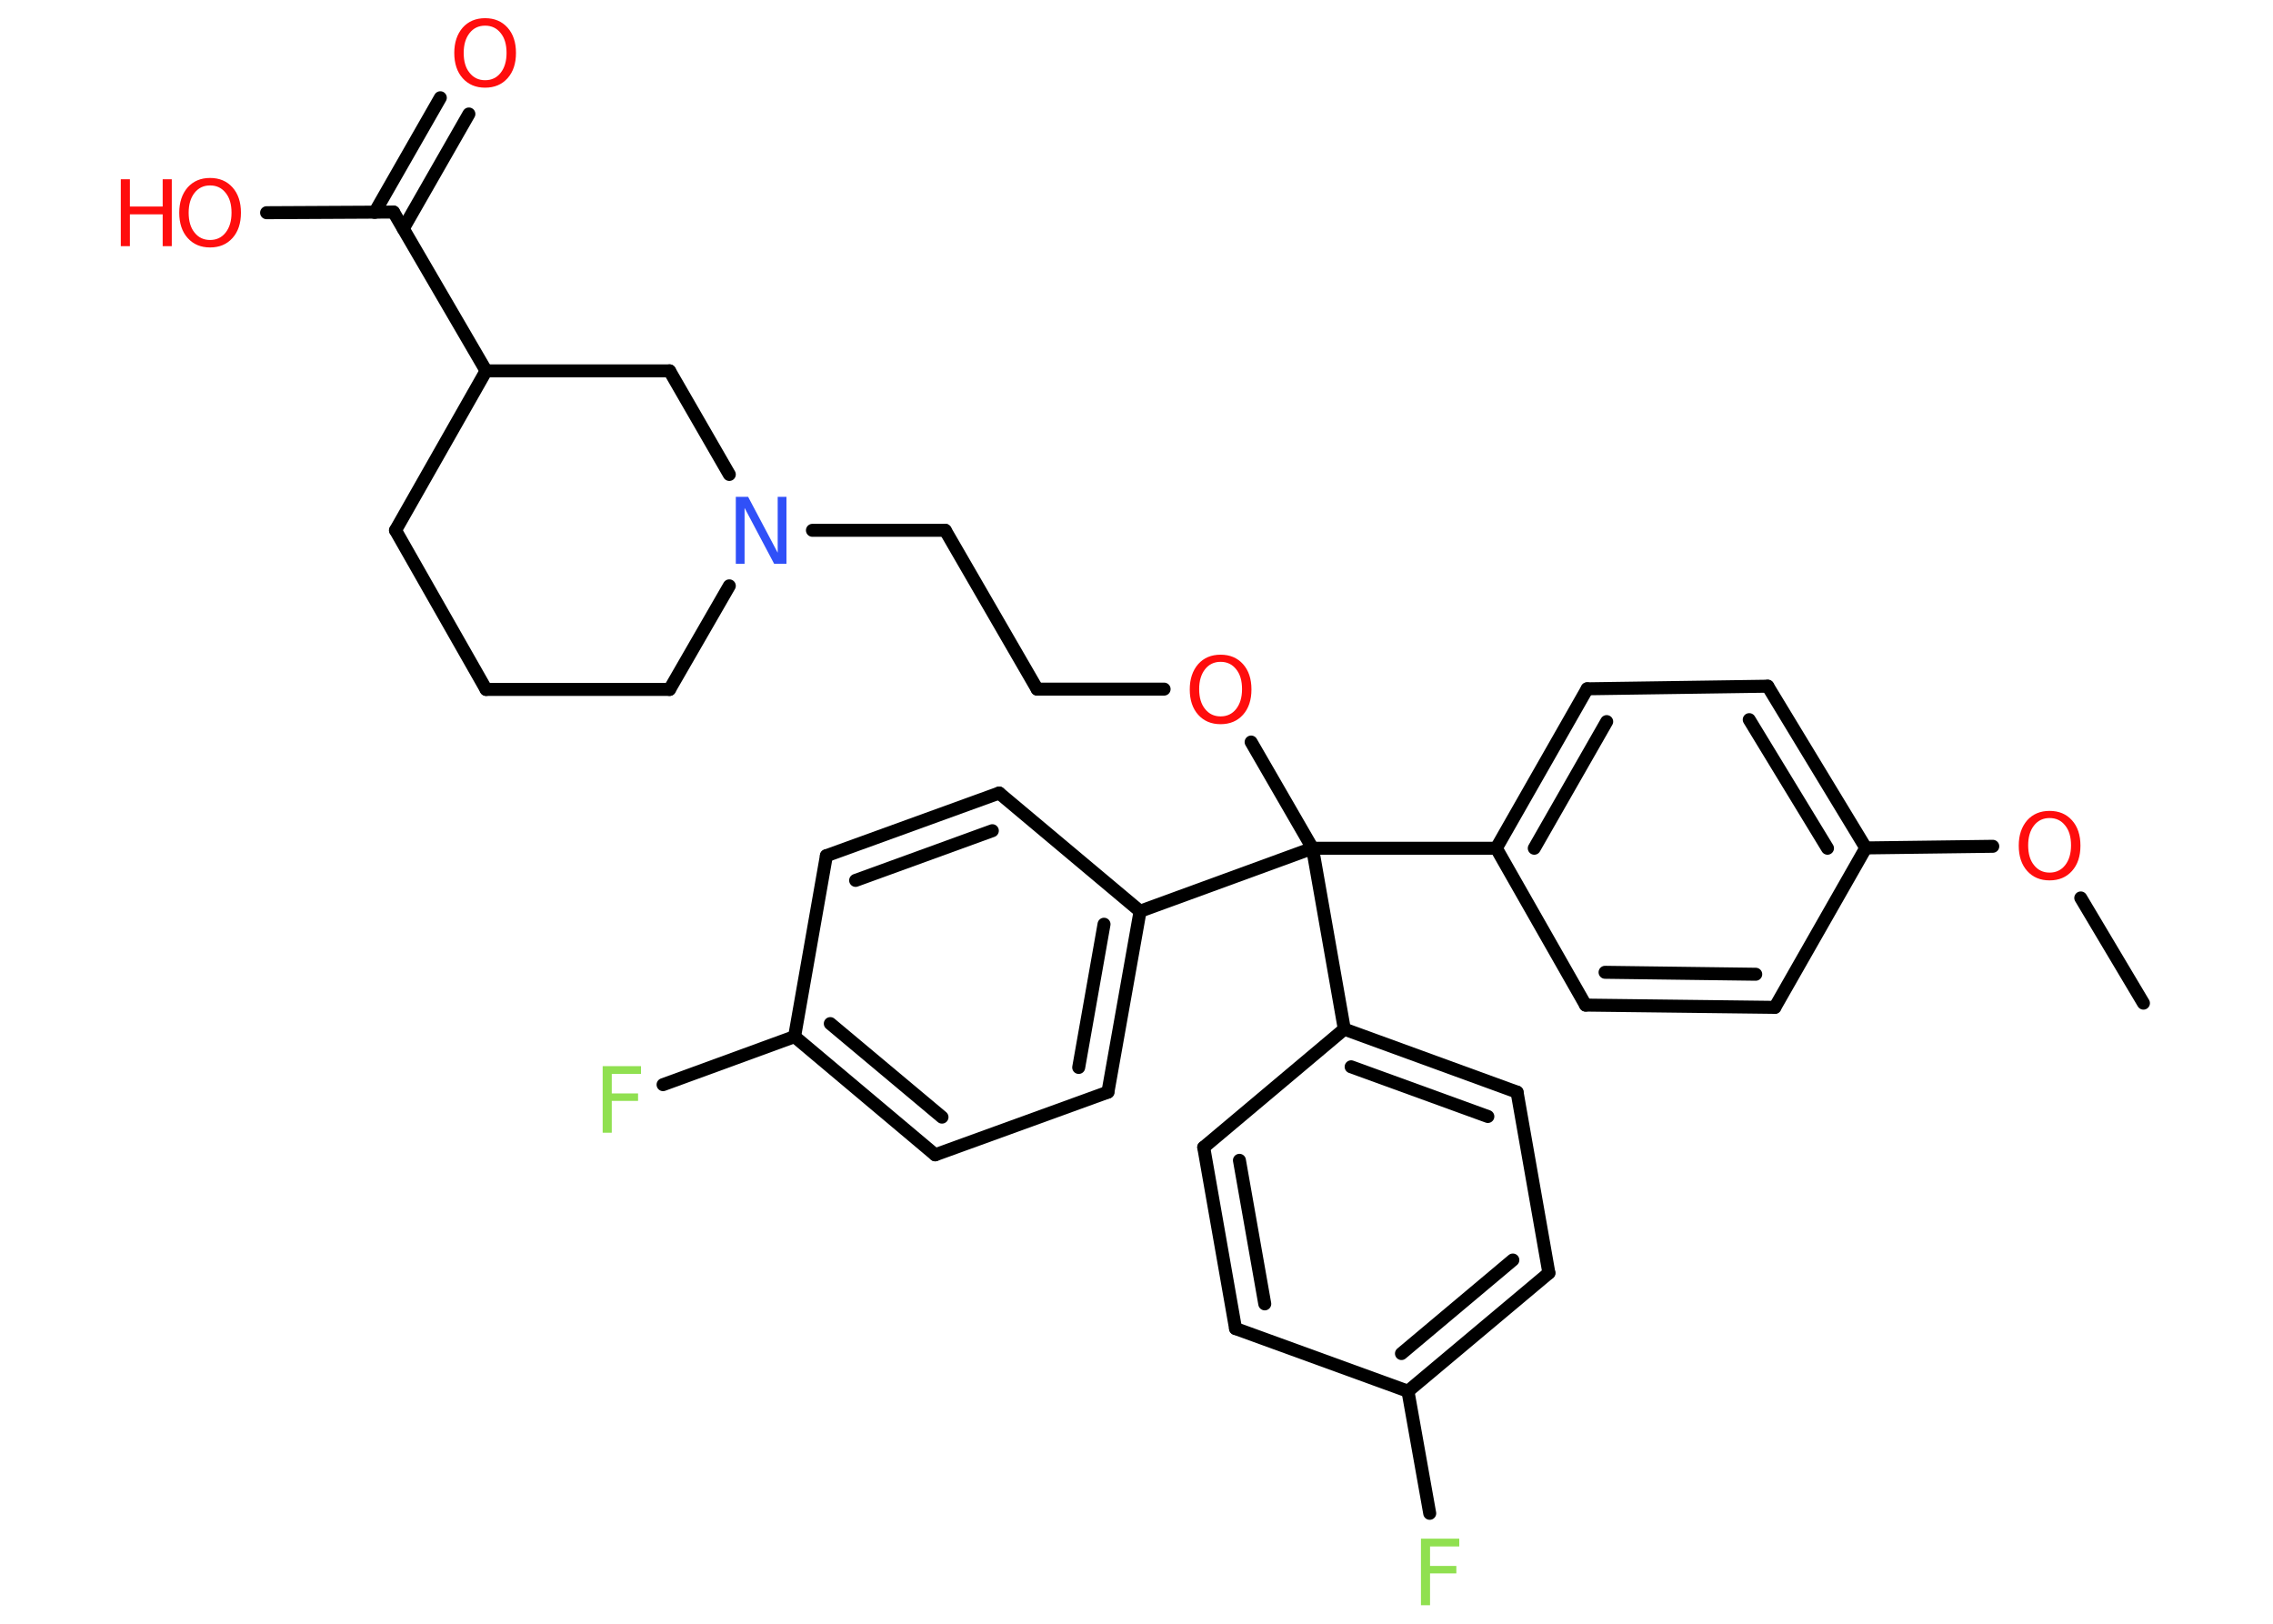 <?xml version='1.0' encoding='UTF-8'?>
<!DOCTYPE svg PUBLIC "-//W3C//DTD SVG 1.1//EN" "http://www.w3.org/Graphics/SVG/1.1/DTD/svg11.dtd">
<svg version='1.2' xmlns='http://www.w3.org/2000/svg' xmlns:xlink='http://www.w3.org/1999/xlink' width='70.0mm' height='50.0mm' viewBox='0 0 70.0 50.0'>
  <desc>Generated by the Chemistry Development Kit (http://github.com/cdk)</desc>
  <g stroke-linecap='round' stroke-linejoin='round' stroke='#000000' stroke-width='.4' fill='#FF0D0D'>
    <rect x='.0' y='.0' width='70.0' height='50.0' fill='#FFFFFF' stroke='none'/>
    <g id='mol1' class='mol'>
      <line id='mol1bnd1' class='bond' x1='66.01' y1='30.89' x2='64.08' y2='27.65'/>
      <line id='mol1bnd2' class='bond' x1='61.37' y1='26.06' x2='57.46' y2='26.11'/>
      <g id='mol1bnd3' class='bond'>
        <line x1='57.46' y1='26.11' x2='54.44' y2='21.13'/>
        <line x1='56.28' y1='26.12' x2='53.87' y2='22.16'/>
      </g>
      <line id='mol1bnd4' class='bond' x1='54.44' y1='21.13' x2='48.88' y2='21.21'/>
      <g id='mol1bnd5' class='bond'>
        <line x1='48.88' y1='21.21' x2='46.08' y2='26.12'/>
        <line x1='49.48' y1='22.22' x2='47.25' y2='26.12'/>
      </g>
      <line id='mol1bnd6' class='bond' x1='46.08' y1='26.12' x2='40.42' y2='26.12'/>
      <line id='mol1bnd7' class='bond' x1='40.42' y1='26.12' x2='38.53' y2='22.85'/>
      <line id='mol1bnd8' class='bond' x1='35.85' y1='21.22' x2='31.94' y2='21.22'/>
      <line id='mol1bnd9' class='bond' x1='31.94' y1='21.22' x2='29.11' y2='16.33'/>
      <line id='mol1bnd10' class='bond' x1='29.11' y1='16.33' x2='25.02' y2='16.33'/>
      <line id='mol1bnd11' class='bond' x1='22.46' y1='18.04' x2='20.62' y2='21.23'/>
      <line id='mol1bnd12' class='bond' x1='20.62' y1='21.23' x2='14.97' y2='21.23'/>
      <line id='mol1bnd13' class='bond' x1='14.97' y1='21.23' x2='12.18' y2='16.33'/>
      <line id='mol1bnd14' class='bond' x1='12.18' y1='16.33' x2='14.97' y2='11.42'/>
      <line id='mol1bnd15' class='bond' x1='14.97' y1='11.42' x2='12.12' y2='6.53'/>
      <g id='mol1bnd16' class='bond'>
        <line x1='11.54' y1='6.54' x2='13.56' y2='3.01'/>
        <line x1='12.42' y1='7.04' x2='14.44' y2='3.51'/>
      </g>
      <line id='mol1bnd17' class='bond' x1='12.12' y1='6.53' x2='8.21' y2='6.55'/>
      <line id='mol1bnd18' class='bond' x1='14.97' y1='11.42' x2='20.62' y2='11.42'/>
      <line id='mol1bnd19' class='bond' x1='22.46' y1='14.61' x2='20.62' y2='11.42'/>
      <line id='mol1bnd20' class='bond' x1='40.42' y1='26.12' x2='35.11' y2='28.06'/>
      <g id='mol1bnd21' class='bond'>
        <line x1='34.12' y1='33.63' x2='35.11' y2='28.06'/>
        <line x1='33.22' y1='32.87' x2='34.0' y2='28.46'/>
      </g>
      <line id='mol1bnd22' class='bond' x1='34.12' y1='33.63' x2='28.8' y2='35.56'/>
      <g id='mol1bnd23' class='bond'>
        <line x1='24.47' y1='31.92' x2='28.8' y2='35.56'/>
        <line x1='25.57' y1='31.52' x2='29.01' y2='34.4'/>
      </g>
      <line id='mol1bnd24' class='bond' x1='24.47' y1='31.92' x2='20.42' y2='33.4'/>
      <line id='mol1bnd25' class='bond' x1='24.47' y1='31.92' x2='25.45' y2='26.35'/>
      <g id='mol1bnd26' class='bond'>
        <line x1='30.77' y1='24.42' x2='25.45' y2='26.35'/>
        <line x1='30.56' y1='25.58' x2='26.35' y2='27.11'/>
      </g>
      <line id='mol1bnd27' class='bond' x1='35.11' y1='28.06' x2='30.77' y2='24.42'/>
      <line id='mol1bnd28' class='bond' x1='40.42' y1='26.12' x2='41.4' y2='31.69'/>
      <g id='mol1bnd29' class='bond'>
        <line x1='46.72' y1='33.63' x2='41.4' y2='31.69'/>
        <line x1='45.82' y1='34.38' x2='41.61' y2='32.85'/>
      </g>
      <line id='mol1bnd30' class='bond' x1='46.72' y1='33.63' x2='47.7' y2='39.2'/>
      <g id='mol1bnd31' class='bond'>
        <line x1='43.36' y1='42.84' x2='47.7' y2='39.2'/>
        <line x1='43.16' y1='41.68' x2='46.59' y2='38.8'/>
      </g>
      <line id='mol1bnd32' class='bond' x1='43.36' y1='42.84' x2='44.03' y2='46.6'/>
      <line id='mol1bnd33' class='bond' x1='43.36' y1='42.84' x2='38.05' y2='40.91'/>
      <g id='mol1bnd34' class='bond'>
        <line x1='37.07' y1='35.33' x2='38.05' y2='40.91'/>
        <line x1='38.17' y1='35.73' x2='38.95' y2='40.15'/>
      </g>
      <line id='mol1bnd35' class='bond' x1='41.4' y1='31.69' x2='37.07' y2='35.33'/>
      <line id='mol1bnd36' class='bond' x1='46.08' y1='26.12' x2='48.83' y2='30.95'/>
      <g id='mol1bnd37' class='bond'>
        <line x1='48.83' y1='30.95' x2='54.66' y2='31.02'/>
        <line x1='49.43' y1='29.94' x2='54.07' y2='30.0'/>
      </g>
      <line id='mol1bnd38' class='bond' x1='57.46' y1='26.11' x2='54.66' y2='31.02'/>
      <path id='mol1atm2' class='atom' d='M63.12 25.19q-.3 .0 -.48 .23q-.18 .23 -.18 .61q.0 .39 .18 .61q.18 .23 .48 .23q.3 .0 .48 -.23q.18 -.23 .18 -.61q.0 -.39 -.18 -.61q-.18 -.23 -.48 -.23zM63.12 24.97q.43 .0 .69 .29q.26 .29 .26 .78q.0 .49 -.26 .78q-.26 .29 -.69 .29q-.43 .0 -.69 -.29q-.26 -.29 -.26 -.78q.0 -.48 .26 -.78q.26 -.29 .69 -.29z' stroke='none'/>
      <path id='mol1atm8' class='atom' d='M37.59 20.38q-.3 .0 -.48 .23q-.18 .23 -.18 .61q.0 .39 .18 .61q.18 .23 .48 .23q.3 .0 .48 -.23q.18 -.23 .18 -.61q.0 -.39 -.18 -.61q-.18 -.23 -.48 -.23zM37.59 20.16q.43 .0 .69 .29q.26 .29 .26 .78q.0 .49 -.26 .78q-.26 .29 -.69 .29q-.43 .0 -.69 -.29q-.26 -.29 -.26 -.78q.0 -.48 .26 -.78q.26 -.29 .69 -.29z' stroke='none'/>
      <path id='mol1atm11' class='atom' d='M22.67 15.3h.37l.91 1.72v-1.72h.27v2.06h-.38l-.91 -1.72v1.72h-.27v-2.06z' stroke='none' fill='#3050F8'/>
      <path id='mol1atm17' class='atom' d='M14.94 .79q-.3 .0 -.48 .23q-.18 .23 -.18 .61q.0 .39 .18 .61q.18 .23 .48 .23q.3 .0 .48 -.23q.18 -.23 .18 -.61q.0 -.39 -.18 -.61q-.18 -.23 -.48 -.23zM14.94 .56q.43 .0 .69 .29q.26 .29 .26 .78q.0 .49 -.26 .78q-.26 .29 -.69 .29q-.43 .0 -.69 -.29q-.26 -.29 -.26 -.78q.0 -.48 .26 -.78q.26 -.29 .69 -.29z' stroke='none'/>
      <g id='mol1atm18' class='atom'>
        <path d='M6.47 5.71q-.3 .0 -.48 .23q-.18 .23 -.18 .61q.0 .39 .18 .61q.18 .23 .48 .23q.3 .0 .48 -.23q.18 -.23 .18 -.61q.0 -.39 -.18 -.61q-.18 -.23 -.48 -.23zM6.47 5.48q.43 .0 .69 .29q.26 .29 .26 .78q.0 .49 -.26 .78q-.26 .29 -.69 .29q-.43 .0 -.69 -.29q-.26 -.29 -.26 -.78q.0 -.48 .26 -.78q.26 -.29 .69 -.29z' stroke='none'/>
        <path d='M3.72 5.52h.28v.84h1.01v-.84h.28v2.06h-.28v-.98h-1.01v.98h-.28v-2.06z' stroke='none'/>
      </g>
      <path id='mol1atm24' class='atom' d='M18.56 32.83h1.18v.24h-.9v.6h.81v.23h-.81v.98h-.28v-2.06z' stroke='none' fill='#90E050'/>
      <path id='mol1atm31' class='atom' d='M43.76 47.38h1.18v.24h-.9v.6h.81v.23h-.81v.98h-.28v-2.06z' stroke='none' fill='#90E050'/>
    </g>
  </g>
</svg>
